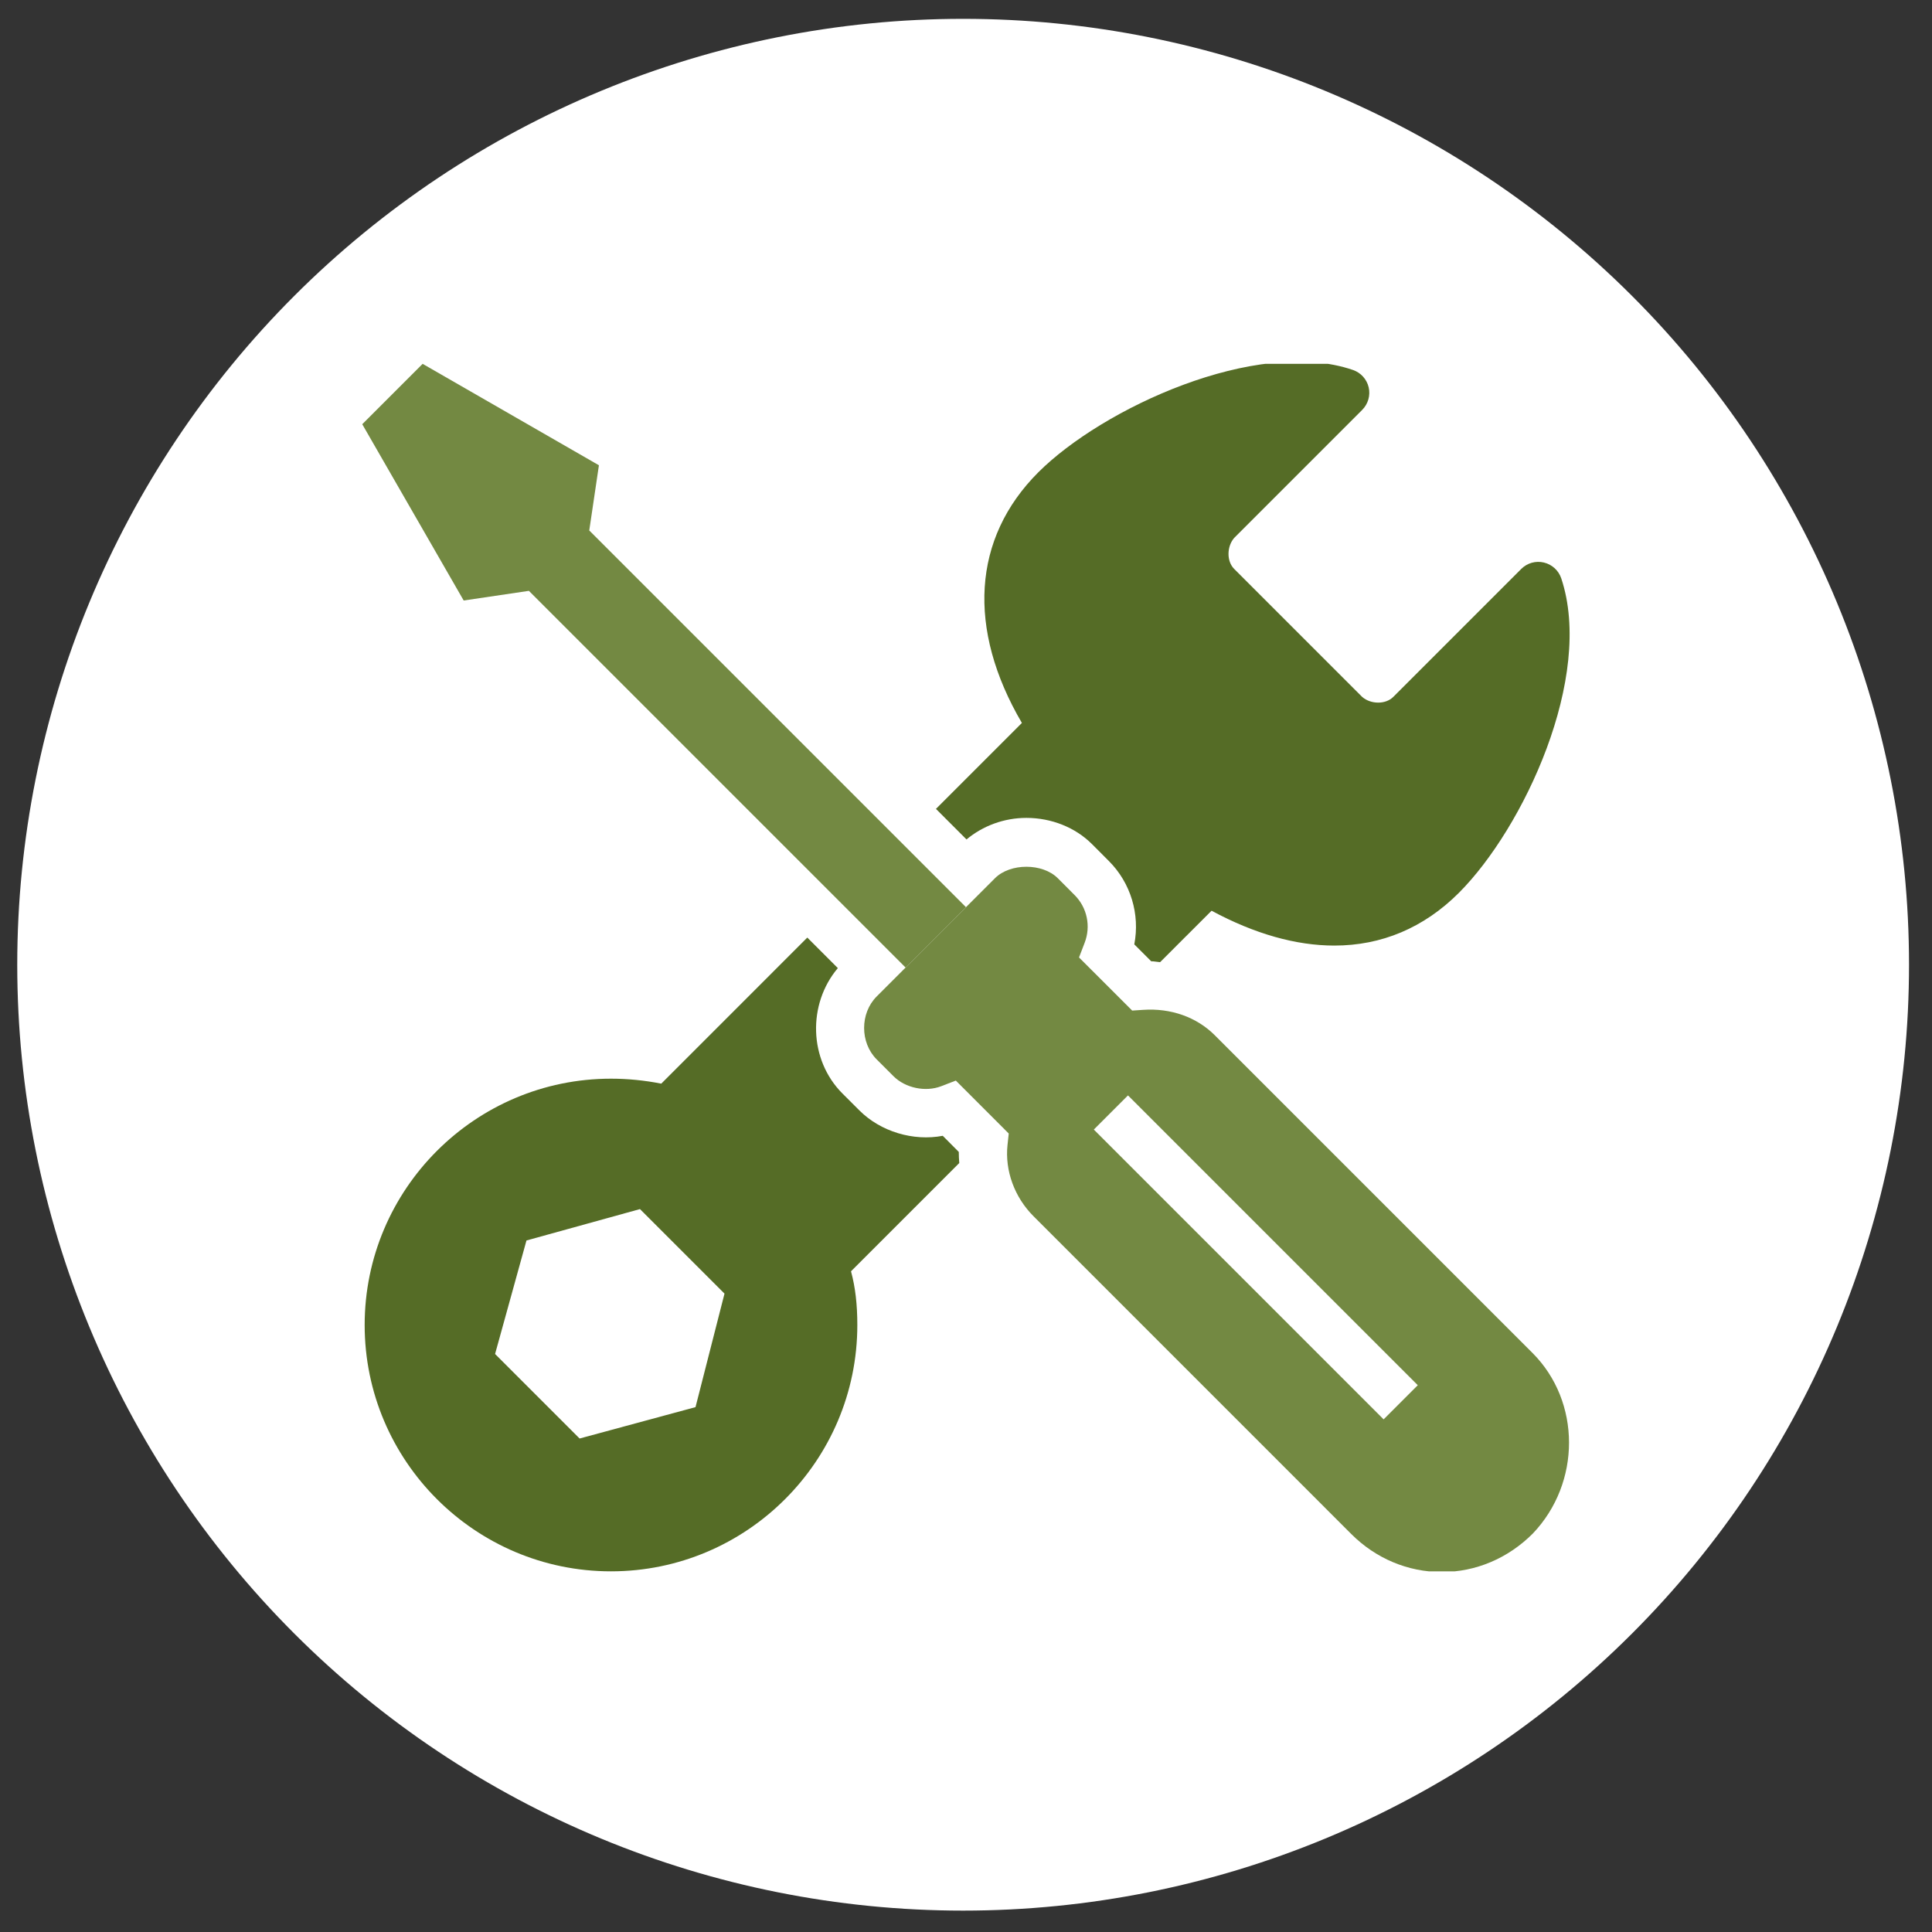<svg width="56" height="56" viewBox="0 0 56 56" fill="none" xmlns="http://www.w3.org/2000/svg">
<rect x="0" y="0" width="56" height="56" fill="#333333" stroke="none"/>
<g clip-path="url(#clip0_1_681)">
<path d="M27.917 55.38C35.188 55.38 42.162 52.492 47.304 47.35C52.446 42.208 55.334 35.235 55.334 27.963C55.334 20.692 52.446 13.718 47.304 8.576C42.162 3.435 35.188 0.546 27.917 0.546C20.646 0.546 13.672 3.435 8.53 8.576C3.389 13.718 0.5 20.692 0.5 27.963C0.5 35.235 3.389 42.208 8.53 47.35C13.672 52.492 20.646 55.38 27.917 55.38Z" fill="white"/>
<g clip-path="url(#clip1_1_681)">
<path d="M27.805 33.711C27.797 33.604 27.79 33.496 27.791 33.389L27.326 32.922C26.471 33.085 25.523 32.8 24.91 32.186L24.419 31.696C23.442 30.718 23.404 29.105 24.285 28.061L23.4 27.176L19.167 31.41C18.682 31.314 18.193 31.266 17.71 31.266C13.773 31.266 10.57 34.469 10.57 38.406C10.57 42.343 13.773 45.546 17.71 45.546C21.648 45.546 24.85 42.343 24.85 38.406C24.85 37.813 24.793 37.316 24.667 36.849L27.805 33.711ZM20.16 40.786L16.8 41.696L14.35 39.246L15.26 35.956L18.55 35.046L21 37.496L20.16 40.786Z" fill="#556C26"/>
<path d="M28.015 24.332C28.485 23.939 29.1 23.707 29.75 23.707C30.475 23.707 31.167 23.983 31.65 24.465L32.14 24.956C32.778 25.594 33.046 26.503 32.878 27.373L33.368 27.863C33.456 27.863 33.539 27.883 33.626 27.889L34.373 27.142L34.375 27.141L35.118 26.398C36.37 27.072 37.569 27.408 38.677 27.408C40.041 27.408 41.268 26.897 42.285 25.881C44.166 23.999 46.207 19.621 45.254 16.765C45.177 16.535 44.987 16.361 44.75 16.305C44.513 16.248 44.266 16.32 44.094 16.491L40.384 20.201C40.156 20.427 39.728 20.414 39.484 20.201L35.774 16.491C35.547 16.264 35.561 15.836 35.774 15.591L39.484 11.881C39.655 11.71 39.726 11.463 39.672 11.228C39.617 10.993 39.445 10.802 39.217 10.724C36.416 9.763 31.946 11.841 30.095 13.691C28.185 15.601 28.024 18.229 29.62 20.955L27.129 23.446L28.015 24.332Z" fill="#556C26"/>
<path d="M17.08 15.376L17.36 13.486L12.25 10.546L10.5 12.296L13.44 17.406L15.33 17.126L26.25 28.046L28 26.296L17.08 15.376Z" fill="#738942"/>
<path d="M44.419 39.215L35.21 30.006C34.687 29.483 33.94 29.216 33.135 29.271L32.817 29.292L31.276 27.752L31.439 27.327C31.624 26.849 31.511 26.307 31.15 25.946L30.66 25.455C30.217 25.013 29.283 25.013 28.84 25.455L25.409 28.885C24.926 29.37 24.926 30.22 25.409 30.705L25.899 31.195C26.243 31.538 26.826 31.659 27.28 31.485L27.705 31.321L29.239 32.856L29.203 33.189C29.124 33.932 29.406 34.704 29.959 35.255L39.167 44.464C39.878 45.175 40.811 45.566 41.792 45.566C42.773 45.566 43.71 45.171 44.429 44.451C45.83 42.982 45.831 40.627 44.419 39.215ZM40.105 41.141L31.705 32.741L32.695 31.751L41.095 40.151L40.105 41.141Z" fill="#738942"/>
</g>
</g>
<defs>
<clipPath id="clip0_1_681">
<rect width="54.834" height="54.834" fill="white" transform="translate(0.5 0.546)"/>
</clipPath>
<clipPath id="clip1_1_681">
<rect width="35" height="35" fill="white" transform="translate(10.5 10.546)"/>
</clipPath>
</defs>
</svg>
